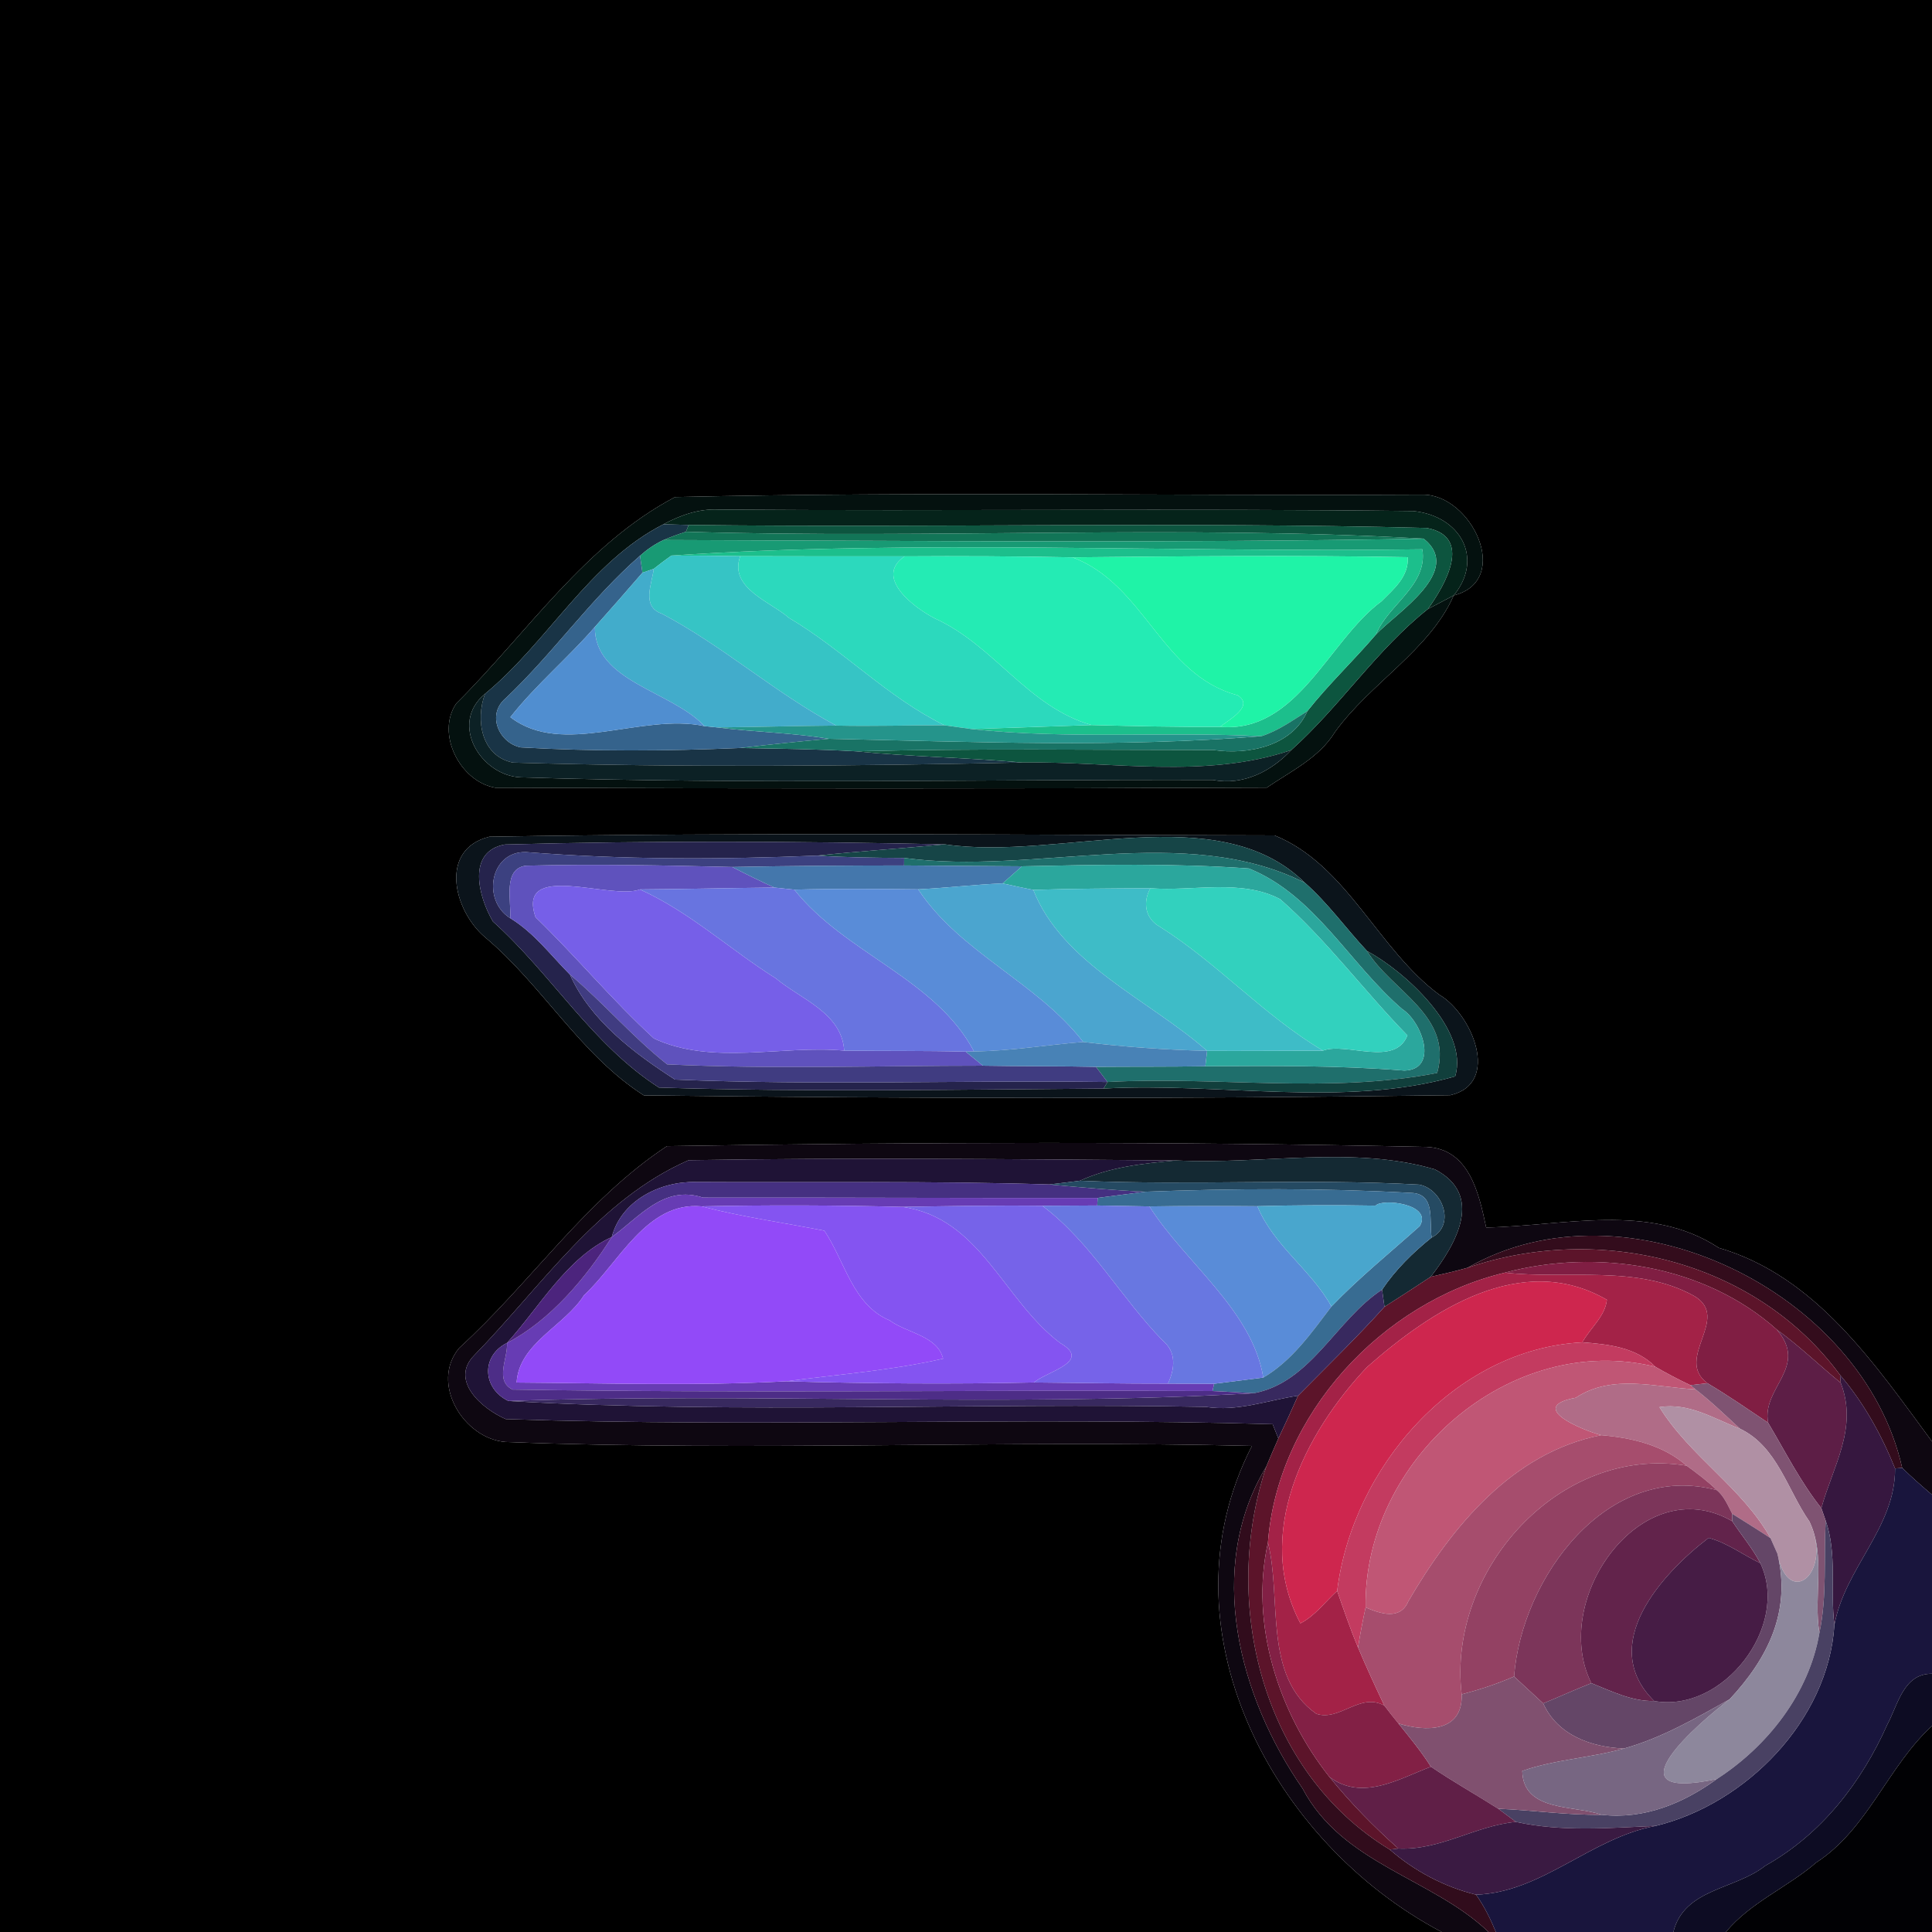 <?xml version="1.0" encoding="UTF-8" ?>
<!DOCTYPE svg PUBLIC "-//W3C//DTD SVG 1.1//EN" "http://www.w3.org/Graphics/SVG/1.1/DTD/svg11.dtd">
<svg width="250pt" height="250pt" viewBox="0 0 250 250" version="1.1" xmlns="http://www.w3.org/2000/svg">
<g id="#000000ff">
<path fill="#000000" opacity="1.00" d=" M 0.00 0.00 L 250.00 0.00 L 250.00 186.53 C 242.63 176.55 234.98 165.13 222.41 161.47 C 213.46 155.57 202.35 158.65 192.31 158.84 C 191.38 154.46 190.14 148.66 184.59 148.41 C 151.86 147.70 119.00 147.78 86.30 148.31 C 75.79 155.23 68.67 166.00 59.43 174.42 C 55.60 178.99 60.00 186.17 65.41 186.59 C 97.55 187.84 129.93 186.30 162.00 187.10 C 149.92 210.61 164.56 238.41 186.56 250.00 L 0.00 250.00 L 0.00 0.00 M 87.35 64.32 C 75.74 70.43 68.19 81.94 59.04 91.03 C 56.39 94.91 59.49 101.11 64.07 101.93 C 97.35 102.05 130.64 102.06 163.92 101.92 C 167.02 99.80 170.72 98.05 172.74 94.73 C 177.31 88.39 185.01 84.12 188.11 77.05 C 195.76 75.11 190.41 63.88 184.01 64.01 C 151.79 64.18 119.55 63.59 87.35 64.32 M 63.33 108.27 C 56.78 109.89 58.68 117.79 62.73 121.25 C 70.19 127.48 75.08 136.48 83.31 141.74 C 118.09 142.16 152.90 142.21 187.67 141.72 C 194.27 140.18 190.45 131.18 186.26 128.73 C 178.30 122.86 174.31 111.91 164.93 108.10 C 131.07 108.04 97.18 107.70 63.33 108.27 Z" />
</g>
<g id="#04110fff">
<path fill="#04110f" opacity="1.00" d=" M 87.35 64.32 C 119.55 63.59 151.79 64.18 184.01 64.01 C 190.41 63.88 195.76 75.11 188.11 77.05 C 192.02 72.28 189.03 66.76 182.87 66.13 C 152.91 65.77 122.94 66.16 92.97 65.94 C 90.45 65.81 88.04 66.67 85.85 67.84 C 76.23 72.75 70.96 83.02 62.76 89.78 C 58.06 93.67 62.26 100.41 67.41 100.59 C 97.24 101.51 127.14 100.84 156.99 100.93 C 160.88 101.68 164.54 99.78 167.09 97.06 C 173.41 91.39 178.13 84.07 184.77 78.81 C 185.88 78.22 187.00 77.64 188.11 77.05 C 185.01 84.12 177.31 88.39 172.74 94.73 C 170.72 98.05 167.02 99.80 163.92 101.92 C 130.64 102.06 97.35 102.05 64.07 101.93 C 59.49 101.11 56.39 94.91 59.04 91.03 C 68.19 81.94 75.74 70.43 87.35 64.32 Z" />
</g>
<g id="#05231aff">
<path fill="#05231a" opacity="1.00" d=" M 85.85 67.84 C 88.04 66.67 90.45 65.81 92.97 65.94 C 122.94 66.16 152.91 65.77 182.87 66.13 C 189.03 66.76 192.02 72.28 188.11 77.05 C 187.00 77.64 185.88 78.22 184.77 78.81 C 187.00 75.70 190.64 69.45 184.62 68.32 C 152.80 67.50 120.95 68.31 89.12 67.93 C 88.30 67.91 86.67 67.86 85.85 67.84 Z" />
</g>
<g id="#193446ff">
<path fill="#193446" opacity="1.00" d=" M 62.76 89.78 C 70.96 83.02 76.23 72.75 85.85 67.84 C 86.67 67.86 88.30 67.91 89.12 67.93 L 88.76 68.81 C 87.78 69.12 86.81 69.48 85.86 69.88 C 84.75 70.39 83.73 71.10 82.82 71.91 C 76.41 77.50 71.56 84.58 65.38 90.40 C 62.98 92.46 64.52 96.09 67.36 96.71 C 76.82 97.25 86.31 97.19 95.78 96.79 C 100.77 96.88 105.78 96.93 110.78 97.22 C 117.93 97.94 125.12 98.02 132.28 98.67 C 110.32 99.13 88.33 99.32 66.38 98.68 C 62.28 97.86 61.50 93.16 62.76 89.78 Z" />
</g>
<g id="#0d553fff">
<path fill="#0d553f" opacity="1.00" d=" M 89.12 67.93 C 120.95 68.31 152.80 67.50 184.62 68.32 C 190.64 69.45 187.00 75.70 184.77 78.81 C 178.13 84.07 173.41 91.39 167.09 97.06 C 155.95 100.85 143.79 98.48 132.28 98.67 C 125.12 98.02 117.93 97.94 110.78 97.22 C 126.19 96.83 141.61 97.05 157.03 97.05 C 161.46 97.72 167.23 96.56 169.17 92.02 C 171.93 88.53 175.17 85.47 178.05 82.10 C 180.69 79.29 189.46 73.87 184.21 69.70 C 152.46 67.90 120.56 69.76 88.76 68.81 L 89.12 67.93 Z" />
</g>
<g id="#127557ff">
<path fill="#127557" opacity="1.00" d=" M 85.86 69.88 C 86.81 69.48 87.78 69.12 88.76 68.81 C 120.56 69.76 152.46 67.90 184.21 69.70 C 151.43 70.30 118.64 69.97 85.86 69.88 Z" />
</g>
<g id="#189a74ff">
<path fill="#189a74" opacity="1.00" d=" M 82.82 71.91 C 83.73 71.10 84.75 70.39 85.86 69.88 C 118.64 69.97 151.43 70.30 184.21 69.70 C 189.46 73.87 180.69 79.29 178.05 82.10 C 179.64 78.21 184.78 75.75 184.05 71.08 C 151.75 71.54 118.80 69.77 86.88 71.89 C 86.10 72.44 85.34 73.01 84.60 73.60 C 84.23 73.73 83.50 73.98 83.13 74.11 C 83.05 73.56 82.89 72.46 82.82 71.91 Z" />
</g>
<g id="#1cbf8cff">
<path fill="#1cbf8c" opacity="1.00" d=" M 86.88 71.89 C 118.80 69.77 151.75 71.54 184.05 71.08 C 184.78 75.75 179.64 78.21 178.05 82.10 C 175.17 85.47 171.93 88.53 169.17 92.02 C 167.26 93.21 165.40 94.57 163.23 95.26 C 150.74 94.64 138.18 95.69 125.72 94.34 C 130.90 94.18 136.08 93.99 141.25 93.82 C 146.79 93.96 152.33 94.09 157.87 94.05 C 167.91 94.92 171.89 82.88 178.76 77.81 C 180.36 76.20 182.31 74.61 182.16 72.10 C 167.71 71.84 153.25 71.98 138.80 72.12 C 131.55 71.98 124.31 71.94 117.06 71.99 C 109.97 72.00 102.88 71.98 95.79 71.97 C 92.81 71.93 89.85 71.89 86.88 71.89 Z" />
</g>
<g id="#35638cff">
<path fill="#35638c" opacity="1.00" d=" M 65.38 90.40 C 71.56 84.58 76.41 77.50 82.82 71.91 C 82.89 72.46 83.05 73.56 83.13 74.11 C 81.10 76.46 79.05 78.80 76.98 81.12 C 73.49 85.15 69.34 88.61 66.04 92.80 C 72.81 98.03 83.01 92.21 91.16 93.96 C 91.58 94.00 92.41 94.09 92.82 94.13 C 97.62 94.73 102.49 94.81 107.27 95.60 C 103.43 95.94 99.60 96.34 95.78 96.79 C 86.31 97.19 76.82 97.25 67.36 96.71 C 64.52 96.09 62.98 92.46 65.38 90.40 Z" />
</g>
<g id="#36c4c5ff">
<path fill="#36c4c5" opacity="1.00" d=" M 84.60 73.60 C 85.34 73.01 86.10 72.44 86.88 71.89 C 89.85 71.89 92.81 71.93 95.79 71.97 C 94.27 76.11 99.76 77.88 102.07 79.94 C 109.12 84.11 114.83 90.24 122.22 93.85 C 117.54 93.84 112.87 94.00 108.20 93.89 C 100.29 89.66 93.58 83.60 85.64 79.41 C 82.97 78.50 84.35 75.58 84.60 73.60 Z" />
</g>
<g id="#2cd9bdff">
<path fill="#2cd9bd" opacity="1.00" d=" M 95.79 71.97 C 102.88 71.98 109.97 72.00 117.06 71.99 C 112.98 74.76 118.47 78.76 120.99 80.03 C 128.68 83.53 132.99 91.47 141.25 93.82 C 136.08 93.99 130.90 94.18 125.72 94.34 C 124.55 94.18 123.39 94.02 122.22 93.85 C 114.83 90.24 109.12 84.11 102.07 79.94 C 99.76 77.88 94.27 76.11 95.79 71.97 Z" />
</g>
<g id="#24ebb4ff">
<path fill="#24ebb4" opacity="1.00" d=" M 117.06 71.99 C 124.31 71.94 131.55 71.98 138.80 72.12 C 148.18 75.66 150.29 87.35 160.13 89.96 C 162.37 91.35 159.02 93.14 157.87 94.05 C 152.33 94.09 146.79 93.96 141.25 93.82 C 132.99 91.47 128.68 83.53 120.99 80.03 C 118.47 78.76 112.98 74.76 117.06 71.99 Z" />
</g>
<g id="#1ff3a7ff">
<path fill="#1ff3a7" opacity="1.00" d=" M 138.80 72.12 C 153.25 71.98 167.71 71.84 182.16 72.10 C 182.31 74.61 180.36 76.20 178.76 77.81 C 171.89 82.88 167.91 94.92 157.87 94.05 C 159.02 93.14 162.37 91.35 160.13 89.96 C 150.29 87.35 148.18 75.66 138.80 72.12 Z" />
</g>
<g id="#42accbff">
<path fill="#42accb" opacity="1.00" d=" M 83.13 74.11 C 83.50 73.98 84.23 73.73 84.60 73.60 C 84.35 75.58 82.97 78.50 85.64 79.41 C 93.58 83.60 100.29 89.66 108.20 93.89 C 103.07 93.93 97.95 94.08 92.82 94.13 C 92.41 94.09 91.58 94.00 91.16 93.96 C 86.86 89.37 76.89 88.21 76.98 81.12 C 79.05 78.80 81.10 76.46 83.13 74.11 Z" />
</g>
<g id="#508ed0ff">
<path fill="#508ed0" opacity="1.00" d=" M 66.04 92.80 C 69.34 88.61 73.49 85.15 76.98 81.12 C 76.89 88.21 86.86 89.37 91.16 93.96 C 83.01 92.21 72.81 98.03 66.04 92.80 Z" />
</g>
<g id="#0c2125ff">
<path fill="#0c2125" opacity="1.00" d=" M 67.41 100.59 C 62.26 100.41 58.06 93.67 62.76 89.78 C 61.50 93.16 62.28 97.86 66.38 98.68 C 88.33 99.32 110.32 99.13 132.28 98.67 C 143.79 98.48 155.95 100.85 167.09 97.06 C 164.54 99.78 160.88 101.68 156.99 100.93 C 127.14 100.84 97.24 101.51 67.41 100.59 Z" />
</g>
<g id="#197365ff">
<path fill="#197365" opacity="1.00" d=" M 163.23 95.26 C 165.40 94.57 167.26 93.21 169.17 92.02 C 167.23 96.56 161.46 97.72 157.03 97.05 C 141.61 97.05 126.19 96.83 110.78 97.22 C 105.78 96.93 100.77 96.88 95.78 96.79 C 99.60 96.34 103.43 95.94 107.27 95.60 C 125.90 95.99 144.65 96.77 163.23 95.26 Z" />
</g>
<g id="#25948bff">
<path fill="#25948b" opacity="1.00" d=" M 92.82 94.13 C 97.95 94.08 103.07 93.93 108.20 93.89 C 112.87 94.00 117.54 93.84 122.22 93.85 C 123.39 94.02 124.55 94.18 125.72 94.34 C 138.18 95.69 150.74 94.64 163.23 95.26 C 144.65 96.77 125.90 95.99 107.27 95.60 C 102.49 94.81 97.62 94.73 92.82 94.13 Z" />
</g>
<g id="#0b141bff">
<path fill="#0b141b" opacity="1.00" d=" M 63.33 108.27 C 97.18 107.70 131.07 108.04 164.93 108.10 C 174.31 111.91 178.30 122.86 186.26 128.73 C 190.45 131.18 194.27 140.18 187.67 141.72 C 152.90 142.21 118.09 142.16 83.31 141.74 C 75.08 136.48 70.19 127.48 62.73 121.25 C 58.68 117.79 56.78 109.89 63.33 108.27 M 65.33 109.28 C 60.35 110.18 61.92 116.08 63.79 119.25 C 71.33 126.01 76.63 135.19 85.27 140.73 C 104.38 141.33 123.64 140.99 142.80 140.86 C 157.76 140.02 174.00 143.38 188.30 139.28 C 190.13 133.18 181.60 125.56 176.90 123.07 C 174.17 120.15 171.81 116.83 168.84 114.22 C 157.55 103.12 137.17 111.46 122.26 109.26 C 103.29 108.85 84.29 108.77 65.33 109.28 Z" />
</g>
<g id="#25234cff">
<path fill="#25234c" opacity="1.00" d=" M 65.33 109.28 C 84.29 108.77 103.29 108.85 122.26 109.26 C 116.75 109.79 111.23 110.14 105.72 110.72 C 93.17 111.23 80.59 111.26 68.07 110.26 C 63.39 110.13 62.34 116.53 66.02 118.81 C 69.10 120.69 71.25 123.59 73.75 126.11 C 76.40 132.06 82.05 136.29 87.35 139.70 C 105.99 140.46 124.66 139.76 143.31 140.01 L 142.80 140.86 C 123.64 140.99 104.38 141.33 85.27 140.73 C 76.63 135.19 71.33 126.01 63.79 119.25 C 61.92 116.08 60.35 110.18 65.33 109.28 Z" />
</g>
<g id="#164547ff">
<path fill="#164547" opacity="1.00" d=" M 122.26 109.26 C 137.17 111.46 157.55 103.12 168.84 114.22 C 153.23 106.37 133.88 113.32 117.00 111.02 C 113.23 111.00 109.48 110.96 105.72 110.72 C 111.23 110.14 116.75 109.79 122.26 109.26 Z" />
</g>
<g id="#3c4180ff">
<path fill="#3c4180" opacity="1.00" d=" M 66.02 118.81 C 62.34 116.53 63.39 110.13 68.07 110.26 C 80.59 111.26 93.17 111.23 105.72 110.72 C 109.48 110.96 113.23 111.00 117.00 111.02 L 116.99 111.99 C 109.58 112.00 102.16 112.04 94.75 112.19 C 85.85 111.97 76.95 111.80 68.06 112.02 C 65.04 112.41 66.18 116.51 66.02 118.81 Z" />
</g>
<g id="#1f6f6cff">
<path fill="#1f6f6c" opacity="1.00" d=" M 117.00 111.02 C 133.88 113.32 153.23 106.37 168.84 114.22 C 171.81 116.83 174.17 120.15 176.90 123.07 C 180.07 128.25 188.05 131.43 185.97 138.84 C 172.04 141.56 157.47 139.25 143.31 140.01 C 142.94 139.52 142.19 138.54 141.82 138.05 C 146.53 138.01 151.25 138.05 155.97 137.97 C 164.55 137.92 173.16 137.85 181.72 138.53 C 186.21 138.41 184.04 132.24 181.44 130.57 C 174.64 124.73 170.14 115.81 161.60 112.38 C 151.83 111.69 142.02 111.89 132.24 112.10 C 127.15 112.06 122.08 112.04 116.99 111.99 L 117.00 111.02 Z" />
</g>
<g id="#5f52bdff">
<path fill="#5f52bd" opacity="1.00" d=" M 66.02 118.81 C 66.18 116.51 65.04 112.41 68.06 112.02 C 76.95 111.80 85.85 111.97 94.75 112.19 C 96.55 113.12 98.36 114.01 100.21 114.85 C 94.40 114.91 88.60 115.05 82.80 115.09 C 79.10 116.53 66.79 111.31 69.30 118.69 C 74.55 123.77 79.27 129.49 84.62 134.38 C 92.16 137.90 101.18 135.22 109.24 135.95 C 114.47 136.01 119.71 135.95 124.95 136.08 C 125.69 136.69 126.44 137.30 127.19 137.90 C 113.57 137.90 99.94 138.38 86.33 137.73 C 81.83 134.18 78.12 129.79 73.75 126.11 C 71.25 123.59 69.10 120.69 66.02 118.81 Z" />
</g>
<g id="#4477acff">
<path fill="#4477ac" opacity="1.00" d=" M 94.75 112.19 C 102.16 112.04 109.58 112.00 116.99 111.99 C 122.08 112.04 127.15 112.06 132.24 112.10 C 131.41 112.84 130.58 113.58 129.74 114.31 C 126.09 114.47 122.46 114.90 118.81 115.08 C 113.46 115.02 108.13 114.98 102.79 115.12 C 102.14 115.05 100.85 114.92 100.21 114.85 C 98.36 114.01 96.55 113.12 94.75 112.19 Z" />
</g>
<g id="#2ba79dff">
<path fill="#2ba79d" opacity="1.00" d=" M 132.24 112.10 C 142.02 111.89 151.83 111.69 161.60 112.38 C 170.14 115.81 174.64 124.73 181.44 130.57 C 184.04 132.24 186.21 138.41 181.72 138.53 C 173.16 137.85 164.55 137.92 155.97 137.97 C 156.03 137.47 156.14 136.48 156.20 135.98 C 161.19 136.00 166.19 135.96 171.19 135.95 C 174.19 134.80 180.48 138.13 182.12 133.98 C 176.51 128.24 171.69 121.65 165.65 116.35 C 160.62 113.70 154.41 115.36 148.86 114.94 C 143.81 114.96 138.76 114.99 133.71 115.15 C 132.38 114.89 131.06 114.61 129.74 114.31 C 130.58 113.58 131.41 112.84 132.24 112.10 Z" />
</g>
<g id="#4ba5cfff">
<path fill="#4ba5cf" opacity="1.00" d=" M 118.81 115.08 C 122.46 114.90 126.09 114.47 129.74 114.31 C 131.06 114.61 132.38 114.89 133.71 115.15 C 137.47 124.71 148.67 129.35 156.20 135.98 C 150.84 135.85 145.49 135.48 140.17 134.83 C 134.13 127.06 124.20 123.25 118.81 115.08 Z" />
</g>
<g id="#765fe8ff">
<path fill="#765fe8" opacity="1.00" d=" M 69.30 118.69 C 66.79 111.31 79.10 116.53 82.80 115.09 C 89.24 117.99 94.45 122.87 100.38 126.59 C 103.59 129.28 108.94 131.07 109.24 135.95 C 101.18 135.22 92.16 137.90 84.62 134.38 C 79.27 129.49 74.55 123.77 69.30 118.69 Z" />
</g>
<g id="#6874e0ff">
<path fill="#6874e0" opacity="1.00" d=" M 82.80 115.09 C 88.60 115.05 94.40 114.91 100.21 114.85 C 100.85 114.92 102.14 115.05 102.79 115.12 C 109.31 123.36 121.02 126.60 126.04 136.05 L 124.95 136.08 C 119.71 135.95 114.47 136.01 109.24 135.95 C 108.94 131.07 103.59 129.28 100.38 126.59 C 94.45 122.87 89.24 117.99 82.80 115.09 Z" />
</g>
<g id="#598cd8ff">
<path fill="#598cd8" opacity="1.00" d=" M 102.79 115.12 C 108.13 114.98 113.46 115.02 118.81 115.08 C 124.20 123.25 134.13 127.06 140.17 134.83 C 135.46 135.20 130.77 136.01 126.04 136.05 C 121.02 126.60 109.31 123.36 102.79 115.12 Z" />
<path fill="#598cd8" opacity="1.00" d=" M 148.73 156.11 C 153.39 156.03 158.04 156.03 162.71 156.08 C 164.79 161.18 169.66 164.30 172.29 169.06 C 169.72 172.44 167.21 176.06 163.47 178.26 C 162.06 169.56 153.45 163.49 148.73 156.11 Z" />
</g>
<g id="#3ebcc7ff">
<path fill="#3ebcc7" opacity="1.00" d=" M 133.71 115.15 C 138.76 114.99 143.81 114.96 148.86 114.94 C 147.85 116.75 148.17 118.85 150.07 119.91 C 157.58 124.64 163.54 131.41 171.19 135.95 C 166.19 135.96 161.19 136.00 156.20 135.98 C 148.67 129.35 137.47 124.71 133.71 115.15 Z" />
</g>
<g id="#32d1beff">
<path fill="#32d1be" opacity="1.00" d=" M 148.86 114.94 C 154.41 115.36 160.62 113.70 165.65 116.35 C 171.69 121.65 176.51 128.24 182.12 133.98 C 180.48 138.13 174.19 134.80 171.19 135.95 C 163.54 131.41 157.58 124.64 150.07 119.91 C 148.17 118.85 147.85 116.75 148.86 114.94 Z" />
</g>
<g id="#113f3cff">
<path fill="#113f3c" opacity="1.00" d=" M 176.90 123.07 C 181.60 125.56 190.13 133.18 188.30 139.28 C 174.00 143.38 157.76 140.02 142.80 140.86 L 143.31 140.01 C 157.47 139.25 172.04 141.56 185.97 138.84 C 188.05 131.43 180.07 128.25 176.90 123.07 Z" />
</g>
<g id="#403c81ff">
<path fill="#403c81" opacity="1.00" d=" M 73.75 126.11 C 78.12 129.79 81.83 134.18 86.33 137.73 C 99.94 138.38 113.57 137.90 127.19 137.90 C 132.06 137.99 136.94 137.94 141.82 138.05 C 142.19 138.54 142.94 139.52 143.31 140.01 C 124.66 139.76 105.99 140.46 87.35 139.70 C 82.05 136.29 76.40 132.06 73.75 126.11 Z" />
</g>
<g id="#4882b6ff">
<path fill="#4882b6" opacity="1.00" d=" M 126.04 136.05 C 130.77 136.01 135.46 135.20 140.17 134.83 C 145.49 135.48 150.84 135.85 156.20 135.98 C 156.14 136.48 156.03 137.47 155.97 137.97 C 151.25 138.05 146.53 138.01 141.82 138.05 C 136.94 137.94 132.06 137.99 127.19 137.90 C 126.44 137.30 125.69 136.69 124.95 136.08 L 126.04 136.05 Z" />
</g>
<g id="#0e0711ff">
<path fill="#0e0711" opacity="1.00" d=" M 86.30 148.31 C 119.00 147.78 151.86 147.70 184.59 148.41 C 190.14 148.66 191.38 154.46 192.31 158.84 C 202.35 158.65 213.46 155.57 222.41 161.47 C 234.98 165.13 242.63 176.55 250.00 186.53 L 250.00 193.42 C 248.68 192.29 247.37 191.15 246.14 189.94 C 241.01 167.04 210.45 152.26 189.90 164.05 C 188.32 164.50 186.72 164.86 185.13 165.22 C 188.55 160.82 191.99 154.60 185.68 151.32 C 175.10 148.19 163.23 150.73 152.21 150.16 C 131.18 150.00 110.13 149.78 89.11 150.13 C 77.43 155.23 70.05 166.47 61.38 175.36 C 58.12 178.64 62.40 182.31 65.44 183.63 C 98.50 184.73 131.62 183.32 164.68 184.29 C 164.87 184.75 165.24 185.68 165.42 186.14 C 164.89 187.35 164.36 188.55 163.86 189.77 C 155.92 202.93 160.32 219.56 168.55 231.43 C 173.72 241.24 185.27 242.99 192.62 250.00 L 186.56 250.00 C 164.56 238.41 149.92 210.61 162.00 187.10 C 129.93 186.30 97.55 187.84 65.41 186.59 C 60.00 186.17 55.60 178.99 59.43 174.42 C 68.67 166.00 75.79 155.23 86.30 148.31 Z" />
</g>
<g id="#1f1336ff">
<path fill="#1f1336" opacity="1.00" d=" M 61.38 175.36 C 70.05 166.47 77.43 155.23 89.11 150.13 C 110.13 149.78 131.18 150.00 152.21 150.16 C 147.97 150.55 143.66 150.99 139.74 152.79 C 138.43 152.96 137.11 153.12 135.78 153.27 C 120.52 152.79 105.25 153.04 89.98 152.95 C 85.36 152.87 80.40 155.37 79.16 160.07 C 73.33 162.76 69.85 169.09 65.61 173.77 C 62.21 175.46 62.43 179.69 65.80 181.29 C 95.80 182.99 125.95 181.47 156.01 182.05 C 160.14 182.69 163.99 181.20 167.97 180.60 C 167.14 182.45 166.30 184.30 165.42 186.14 C 165.24 185.68 164.87 184.75 164.68 184.29 C 131.62 183.32 98.50 184.73 65.44 183.63 C 62.40 182.31 58.12 178.64 61.38 175.36 Z" />
</g>
<g id="#142933ff">
<path fill="#142933" opacity="1.00" d=" M 152.21 150.16 C 163.23 150.73 175.10 148.19 185.68 151.32 C 191.99 154.60 188.55 160.82 185.13 165.22 C 183.15 166.54 181.15 167.82 179.15 169.10 C 179.07 168.55 178.91 167.43 178.84 166.88 C 180.59 164.28 182.82 162.09 185.25 160.14 C 188.41 158.52 186.66 153.85 183.64 153.29 C 169.02 152.48 154.37 153.42 139.74 152.79 C 143.66 150.99 147.97 150.55 152.21 150.16 Z" />
</g>
<g id="#453081ff">
<path fill="#453081" opacity="1.00" d=" M 79.16 160.07 C 80.40 155.37 85.36 152.87 89.98 152.95 C 105.25 153.04 120.52 152.79 135.78 153.27 C 139.91 153.65 144.05 154.02 148.20 154.21 C 146.66 154.41 143.58 154.81 142.04 155.01 C 125.02 155.04 108.00 154.95 90.97 154.97 C 85.87 153.29 82.70 157.54 79.16 160.07 Z" />
</g>
<g id="#254a62ff">
<path fill="#254a62" opacity="1.00" d=" M 135.78 153.27 C 137.11 153.12 138.43 152.96 139.74 152.79 C 154.37 153.42 169.02 152.48 183.64 153.29 C 186.66 153.85 188.41 158.52 185.25 160.14 C 184.91 157.91 185.80 154.46 182.60 154.36 C 171.15 153.73 159.65 153.78 148.20 154.21 C 144.05 154.02 139.91 153.65 135.78 153.27 Z" />
</g>
<g id="#386c92ff">
<path fill="#386c92" opacity="1.00" d=" M 148.20 154.21 C 159.65 153.78 171.15 153.73 182.60 154.36 C 185.80 154.46 184.91 157.91 185.25 160.14 C 182.82 162.09 180.59 164.28 178.84 166.88 C 172.87 170.79 169.66 178.89 162.25 180.28 C 160.46 180.19 158.68 180.08 156.90 180.00 L 157.10 179.06 C 158.69 178.86 161.87 178.46 163.47 178.26 C 167.21 176.06 169.72 172.44 172.29 169.06 C 175.86 165.34 179.88 162.09 183.71 158.66 C 185.46 155.78 178.82 155.04 178.00 156.01 C 172.90 155.92 167.80 155.94 162.71 156.08 C 158.04 156.03 153.39 156.03 148.73 156.11 C 147.04 156.08 143.67 156.02 141.98 155.99 L 142.04 155.01 C 143.58 154.81 146.66 154.41 148.20 154.21 Z" />
</g>
<g id="#673cb4ff">
<path fill="#673cb4" opacity="1.00" d=" M 79.16 160.07 C 82.70 157.54 85.87 153.29 90.97 154.97 C 108.00 154.95 125.02 155.04 142.04 155.01 L 141.98 155.99 C 140.20 156.00 136.65 156.02 134.88 156.03 C 128.84 155.96 122.80 156.07 116.77 156.17 C 108.10 155.95 99.44 155.92 90.77 156.10 C 83.66 155.45 80.07 163.46 75.57 167.60 C 73.06 171.59 67.16 173.80 66.85 178.90 C 78.47 178.98 90.12 179.36 101.74 178.74 C 112.42 179.04 123.11 179.12 133.80 178.89 C 139.57 178.94 145.35 179.05 151.13 179.04 C 153.12 179.05 155.11 179.05 157.10 179.06 L 156.90 180.00 C 126.71 179.85 96.50 180.29 66.32 179.81 C 63.97 178.65 65.74 175.76 65.61 173.77 C 71.13 170.92 75.80 165.41 79.16 160.07 Z" />
</g>
<g id="#924af8ff">
<path fill="#924af8" opacity="1.00" d=" M 75.57 167.60 C 80.07 163.46 83.66 155.45 90.77 156.10 C 96.00 157.47 101.37 158.21 106.67 159.25 C 109.34 163.20 110.33 168.85 115.12 170.86 C 117.35 172.50 121.31 172.84 122.04 175.81 C 115.36 177.34 108.51 177.84 101.74 178.74 C 90.12 179.36 78.47 178.98 66.85 178.90 C 67.16 173.80 73.06 171.59 75.57 167.60 Z" />
</g>
<g id="#8454f1ff">
<path fill="#8454f1" opacity="1.00" d=" M 90.77 156.10 C 99.44 155.92 108.10 155.95 116.77 156.17 C 126.89 157.58 129.83 168.27 137.21 173.80 C 141.39 176.20 135.43 177.46 133.80 178.89 C 123.11 179.12 112.42 179.04 101.74 178.74 C 108.51 177.84 115.36 177.34 122.04 175.81 C 121.31 172.84 117.35 172.50 115.12 170.86 C 110.33 168.85 109.34 163.20 106.67 159.25 C 101.37 158.21 96.00 157.47 90.77 156.10 Z" />
</g>
<g id="#7663e9ff">
<path fill="#7663e9" opacity="1.00" d=" M 116.77 156.17 C 122.80 156.07 128.84 155.96 134.88 156.03 C 141.21 160.78 145.01 167.90 150.49 173.50 C 152.26 174.98 152.02 177.16 151.13 179.04 C 145.35 179.05 139.57 178.94 133.80 178.89 C 135.43 177.46 141.39 176.20 137.21 173.80 C 129.83 168.27 126.89 157.58 116.77 156.17 Z" />
</g>
<g id="#6877e1ff">
<path fill="#6877e1" opacity="1.00" d=" M 134.88 156.03 C 136.65 156.02 140.20 156.00 141.98 155.99 C 143.67 156.02 147.04 156.08 148.73 156.11 C 153.45 163.49 162.06 169.56 163.47 178.26 C 161.87 178.46 158.69 178.86 157.10 179.06 C 155.11 179.05 153.12 179.05 151.13 179.04 C 152.02 177.16 152.26 174.98 150.49 173.50 C 145.01 167.90 141.21 160.78 134.88 156.03 Z" />
</g>
<g id="#49a6cdff">
<path fill="#49a6cd" opacity="1.00" d=" M 162.71 156.08 C 167.80 155.94 172.90 155.92 178.00 156.01 C 178.82 155.04 185.46 155.78 183.71 158.66 C 179.88 162.09 175.86 165.34 172.29 169.06 C 169.66 164.30 164.79 161.18 162.71 156.08 Z" />
</g>
<g id="#4c247dff">
<path fill="#4c247d" opacity="1.00" d=" M 65.61 173.77 C 69.85 169.09 73.33 162.76 79.16 160.07 C 75.80 165.41 71.13 170.92 65.61 173.77 Z" />
</g>
<g id="#330c1cff">
<path fill="#330c1c" opacity="1.00" d=" M 189.90 164.05 C 210.45 152.26 241.01 167.04 246.14 189.94 L 245.22 190.02 C 243.46 185.66 241.17 181.51 238.10 177.92 C 227.15 163.04 206.88 158.24 189.90 164.05 Z" />
</g>
<g id="#5c142aff">
<path fill="#5c142a" opacity="1.00" d=" M 189.90 164.05 C 206.88 158.24 227.15 163.04 238.10 177.92 L 238.19 178.94 C 235.41 176.67 232.83 174.15 229.92 172.05 C 220.57 163.69 206.62 161.52 194.74 164.68 C 178.79 168.50 165.32 183.05 164.07 199.61 C 161.71 210.16 165.45 221.64 172.04 229.95 C 174.74 233.28 177.74 236.35 180.94 239.20 L 179.83 239.33 C 163.25 229.27 157.97 207.41 163.86 189.77 C 164.36 188.55 164.89 187.35 165.42 186.14 C 166.30 184.30 167.14 182.45 167.97 180.60 C 171.73 176.80 175.57 173.07 179.15 169.10 C 181.15 167.82 183.15 166.54 185.13 165.22 C 186.72 164.86 188.32 164.50 189.90 164.05 Z" />
</g>
<g id="#801e43ff">
<path fill="#801e43" opacity="1.00" d=" M 194.74 164.68 C 206.62 161.52 220.57 163.69 229.92 172.05 C 234.09 176.94 227.93 179.53 228.79 184.10 C 226.19 182.36 223.63 180.58 220.94 178.99 C 216.59 175.77 224.04 170.59 219.26 167.72 C 211.93 163.61 202.77 165.59 194.74 164.68 Z" />
</g>
<g id="#a32247ff">
<path fill="#a32247" opacity="1.00" d=" M 164.07 199.61 C 165.32 183.05 178.79 168.50 194.74 164.68 C 202.77 165.59 211.93 163.61 219.26 167.72 C 224.04 170.59 216.59 175.77 220.94 178.99 C 220.39 179.06 219.29 179.18 218.73 179.24 C 217.19 178.51 215.68 177.72 214.20 176.86 C 211.73 174.34 208.09 173.94 204.75 173.70 C 205.76 171.86 207.71 170.34 207.93 168.19 C 196.86 161.80 185.17 169.60 176.88 176.91 C 168.75 185.54 162.21 198.55 168.27 210.06 C 170.18 209.08 171.46 207.28 173.03 205.86 C 173.88 208.32 174.72 210.78 175.73 213.18 C 176.79 215.71 177.95 218.21 179.13 220.70 C 175.98 218.95 173.36 222.79 170.32 221.76 C 163.41 216.90 165.89 206.77 164.07 199.61 Z" />
</g>
<g id="#ce264eff">
<path fill="#ce264e" opacity="1.00" d=" M 176.88 176.91 C 185.17 169.60 196.86 161.80 207.93 168.19 C 207.71 170.34 205.76 171.86 204.75 173.70 C 188.20 174.57 174.99 189.95 173.03 205.86 C 171.46 207.28 170.18 209.08 168.27 210.06 C 162.21 198.55 168.75 185.54 176.88 176.91 Z" />
</g>
<g id="#38295fff">
<path fill="#38295f" opacity="1.00" d=" M 162.25 180.28 C 169.66 178.89 172.87 170.79 178.84 166.88 C 178.91 167.43 179.07 168.55 179.15 169.10 C 175.57 173.07 171.73 176.80 167.97 180.60 C 163.99 181.20 160.14 182.69 156.01 182.05 C 125.95 181.47 95.80 182.99 65.80 181.29 C 97.94 180.17 130.17 182.13 162.25 180.28 Z" />
</g>
<g id="#5d1e46ff">
<path fill="#5d1e46" opacity="1.00" d=" M 229.92 172.05 C 232.83 174.15 235.41 176.67 238.19 178.94 C 240.46 184.82 237.16 189.74 235.68 195.16 C 232.97 191.75 231.01 187.83 228.79 184.10 C 227.93 179.53 234.09 176.94 229.92 172.05 Z" />
</g>
<g id="#4d2d87ff">
<path fill="#4d2d87" opacity="1.00" d=" M 65.80 181.29 C 62.43 179.69 62.21 175.46 65.61 173.77 C 65.74 175.76 63.97 178.65 66.32 179.81 C 96.50 180.29 126.71 179.85 156.90 180.00 C 158.68 180.08 160.46 180.19 162.25 180.28 C 130.17 182.13 97.94 180.17 65.80 181.29 Z" />
</g>
<g id="#c33b60ff">
<path fill="#c33b60" opacity="1.00" d=" M 173.03 205.86 C 174.99 189.95 188.20 174.57 204.75 173.70 C 208.09 173.94 211.73 174.34 214.20 176.86 C 195.38 172.24 176.42 188.93 176.71 208.00 C 176.34 209.72 176.00 211.44 175.73 213.18 C 174.72 210.78 173.88 208.32 173.03 205.86 Z" />
</g>
<g id="#c05675ff">
<path fill="#c05675" opacity="1.00" d=" M 176.71 208.00 C 176.42 188.93 195.38 172.24 214.20 176.86 C 215.68 177.72 217.19 178.51 218.73 179.24 L 219.39 179.78 C 214.18 179.52 208.64 177.75 203.90 180.87 C 197.45 182.06 204.76 185.06 207.20 185.71 C 195.72 187.93 187.83 197.60 182.23 207.22 C 181.18 209.69 178.62 208.81 176.71 208.00 Z" />
</g>
<g id="#36173fff">
<path fill="#36173f" opacity="1.00" d=" M 238.10 177.92 C 241.17 181.51 243.46 185.66 245.22 190.02 C 245.27 197.67 238.73 202.87 237.37 210.27 C 236.81 205.81 237.75 201.08 236.24 196.77 C 236.10 196.37 235.82 195.57 235.68 195.16 C 237.16 189.74 240.46 184.82 238.19 178.94 L 238.10 177.92 Z" />
</g>
<g id="#b06c87ff">
<path fill="#b06c87" opacity="1.00" d=" M 203.90 180.87 C 208.64 177.75 214.18 179.52 219.39 179.78 C 221.42 181.34 223.27 183.14 225.16 184.88 C 221.79 183.59 218.58 181.48 214.73 182.08 C 218.63 188.41 225.45 192.50 229.10 199.03 C 227.47 197.94 225.80 196.93 224.15 195.88 C 223.59 194.81 223.11 193.63 222.17 192.83 C 220.96 191.66 219.61 190.65 218.25 189.66 C 215.20 186.98 211.15 186.05 207.20 185.71 C 204.76 185.06 197.45 182.06 203.90 180.87 Z" />
</g>
<g id="#7f5372ff">
<path fill="#7f5372" opacity="1.00" d=" M 218.73 179.24 C 219.29 179.18 220.39 179.06 220.94 178.99 C 223.63 180.58 226.19 182.36 228.79 184.10 C 231.01 187.83 232.97 191.75 235.68 195.16 C 235.82 195.57 236.10 196.37 236.24 196.77 C 235.98 201.59 236.44 206.53 235.43 211.30 C 234.63 206.59 236.28 201.29 234.13 196.87 C 231.29 192.81 229.97 187.17 225.16 184.88 C 223.27 183.14 221.42 181.34 219.39 179.78 L 218.73 179.24 Z" />
</g>
<g id="#b090a4ff">
<path fill="#b090a4" opacity="1.00" d=" M 214.73 182.08 C 218.58 181.48 221.79 183.59 225.16 184.88 C 229.97 187.17 231.29 192.81 234.13 196.87 C 237.27 203.47 231.41 208.33 230.00 201.05 C 229.77 200.54 229.32 199.53 229.10 199.03 C 225.45 192.50 218.63 188.41 214.73 182.08 Z" />
</g>
<g id="#a64d6dff">
<path fill="#a64d6d" opacity="1.00" d=" M 182.23 207.22 C 187.83 197.60 195.72 187.93 207.20 185.71 C 211.15 186.05 215.20 186.98 218.25 189.66 C 201.71 186.93 187.24 203.33 189.14 219.25 C 189.31 224.20 184.46 224.10 180.96 223.02 C 180.33 222.25 179.72 221.48 179.13 220.70 C 177.95 218.21 176.79 215.71 175.73 213.18 C 176.00 211.44 176.34 209.72 176.71 208.00 C 178.62 208.81 181.18 209.69 182.23 207.22 Z" />
</g>
<g id="#310c1cff">
<path fill="#310c1c" opacity="1.00" d=" M 168.55 231.43 C 160.32 219.56 155.92 202.93 163.86 189.77 C 157.97 207.41 163.25 229.27 179.83 239.33 C 183.05 242.12 186.85 244.15 191.00 245.17 C 192.06 246.66 192.87 248.31 193.57 250.00 L 192.62 250.00 C 185.27 242.99 173.72 241.24 168.55 231.43 Z" />
</g>
<g id="#934163ff">
<path fill="#934163" opacity="1.00" d=" M 189.14 219.25 C 187.24 203.33 201.71 186.93 218.25 189.66 C 219.61 190.65 220.96 191.66 222.17 192.83 C 207.97 189.02 196.89 204.17 195.92 216.94 C 193.73 217.90 191.45 218.64 189.14 219.25 Z" />
</g>
<g id="#19153dff">
<path fill="#19153d" opacity="1.00" d=" M 245.22 190.02 L 246.14 189.94 C 247.37 191.15 248.68 192.29 250.00 193.42 L 250.00 216.58 C 246.31 216.56 245.62 220.53 244.21 223.17 C 240.87 230.67 235.68 237.37 228.42 241.43 C 224.53 244.53 217.92 244.36 216.53 250.00 L 193.57 250.00 C 192.87 248.31 192.06 246.66 191.00 245.17 C 199.55 244.88 205.86 237.81 214.25 236.27 C 225.93 233.43 236.59 222.61 237.37 210.27 C 238.73 202.87 245.27 197.67 245.22 190.02 Z" />
</g>
<g id="#7c355aff">
<path fill="#7c355a" opacity="1.00" d=" M 195.92 216.94 C 196.89 204.17 207.97 189.02 222.17 192.83 C 223.11 193.63 223.59 194.81 224.15 195.88 L 224.15 196.84 C 212.44 190.07 200.51 206.99 205.92 217.80 C 203.82 218.63 201.77 219.56 199.69 220.42 C 198.43 219.25 197.17 218.10 195.92 216.94 Z" />
</g>
<g id="#62234bff">
<path fill="#62234b" opacity="1.00" d=" M 205.92 217.80 C 200.51 206.99 212.44 190.07 224.15 196.84 C 225.35 198.66 226.78 200.34 227.79 202.28 C 225.55 201.21 223.51 199.63 221.09 199.00 C 215.00 203.65 206.67 212.85 214.05 220.11 C 211.15 220.17 208.54 218.84 205.92 217.80 Z" />
</g>
<g id="#644667ff">
<path fill="#644667" opacity="1.00" d=" M 224.15 195.88 C 225.80 196.93 227.47 197.94 229.10 199.03 C 229.32 199.53 229.77 200.54 230.00 201.05 C 231.82 208.56 228.71 214.64 223.81 219.89 C 219.42 222.34 215.01 224.90 210.14 226.26 C 205.90 226.09 201.54 224.53 199.69 220.42 C 201.77 219.56 203.82 218.63 205.92 217.80 C 208.54 218.84 211.15 220.17 214.05 220.11 C 222.95 221.71 231.66 210.43 227.79 202.28 C 226.78 200.34 225.35 198.66 224.15 196.84 L 224.15 195.88 Z" />
</g>
<g id="#8d879cff">
<path fill="#8d879c" opacity="1.00" d=" M 234.13 196.87 C 236.28 201.29 234.63 206.59 235.43 211.30 C 234.10 219.13 228.72 225.98 222.15 230.21 C 207.67 233.28 220.06 222.74 223.81 219.89 C 228.71 214.64 231.82 208.56 230.00 201.05 C 231.41 208.33 237.27 203.47 234.13 196.87 Z" />
</g>
<g id="#494163ff">
<path fill="#494163" opacity="1.00" d=" M 236.24 196.77 C 237.75 201.08 236.81 205.81 237.37 210.27 C 236.59 222.61 225.93 233.43 214.25 236.27 C 208.22 236.53 202.12 237.07 196.16 235.75 C 195.40 235.19 194.63 234.62 193.87 234.05 C 198.34 234.23 202.78 234.89 207.25 234.83 C 212.75 235.46 217.83 233.34 222.15 230.21 C 228.72 225.98 234.10 219.13 235.43 211.30 C 236.44 206.53 235.98 201.59 236.24 196.77 Z" />
</g>
<g id="#461c45ff">
<path fill="#461c45" opacity="1.00" d=" M 214.05 220.11 C 206.67 212.85 215.00 203.65 221.09 199.00 C 223.51 199.63 225.55 201.21 227.79 202.28 C 231.66 210.43 222.95 221.71 214.05 220.11 Z" />
</g>
<g id="#822045ff">
<path fill="#822045" opacity="1.00" d=" M 164.07 199.61 C 165.89 206.77 163.41 216.90 170.32 221.76 C 173.36 222.79 175.98 218.95 179.13 220.70 C 179.72 221.48 180.33 222.25 180.96 223.02 C 182.42 224.83 183.91 226.64 185.16 228.61 C 180.96 230.21 176.29 233.09 172.04 229.95 C 165.45 221.64 161.71 210.16 164.07 199.61 Z" />
</g>
<g id="#80506fff">
<path fill="#80506f" opacity="1.00" d=" M 189.14 219.25 C 191.45 218.64 193.73 217.90 195.92 216.94 C 197.17 218.10 198.43 219.25 199.69 220.42 C 201.54 224.53 205.90 226.09 210.14 226.26 C 205.80 227.48 201.23 227.67 196.98 229.16 C 197.10 234.48 203.66 233.56 207.25 234.83 C 202.78 234.89 198.34 234.23 193.87 234.05 C 190.98 232.21 187.99 230.54 185.16 228.61 C 183.91 226.64 182.42 224.83 180.96 223.02 C 184.46 224.10 189.31 224.20 189.14 219.25 Z" />
</g>
<g id="#0d0c23ff">
<path fill="#0d0c23" opacity="1.00" d=" M 244.21 223.17 C 245.62 220.53 246.31 216.56 250.00 216.58 L 250.00 223.33 C 244.29 228.56 241.70 236.68 235.02 241.01 C 231.29 244.23 226.51 246.16 223.33 250.00 L 216.53 250.00 C 217.92 244.36 224.53 244.53 228.42 241.43 C 235.68 237.37 240.87 230.67 244.21 223.17 Z" />
</g>
<g id="#776682ff">
<path fill="#776682" opacity="1.00" d=" M 210.14 226.26 C 215.01 224.90 219.42 222.34 223.81 219.89 C 220.06 222.74 207.67 233.28 222.15 230.21 C 217.83 233.34 212.75 235.46 207.25 234.83 C 203.66 233.56 197.10 234.48 196.98 229.16 C 201.23 227.67 205.80 227.48 210.14 226.26 Z" />
</g>
<g id="#010104ff">
<path fill="#010104" opacity="1.00" d=" M 235.02 241.01 C 241.70 236.68 244.29 228.56 250.00 223.33 L 250.00 250.00 L 223.33 250.00 C 226.51 246.16 231.29 244.23 235.02 241.01 Z" />
</g>
<g id="#601f47ff">
<path fill="#601f47" opacity="1.00" d=" M 172.04 229.95 C 176.29 233.09 180.96 230.21 185.16 228.61 C 187.99 230.54 190.98 232.21 193.87 234.05 C 194.63 234.62 195.40 235.19 196.16 235.75 C 190.91 236.24 186.36 239.46 180.94 239.20 C 177.74 236.35 174.74 233.28 172.04 229.95 Z" />
</g>
<g id="#3a1a42ff">
<path fill="#3a1a42" opacity="1.00" d=" M 180.94 239.20 C 186.36 239.46 190.91 236.24 196.16 235.75 C 202.12 237.07 208.22 236.53 214.25 236.27 C 205.86 237.81 199.55 244.88 191.00 245.17 C 186.85 244.15 183.05 242.12 179.83 239.33 L 180.94 239.20 Z" />
</g>
</svg>

